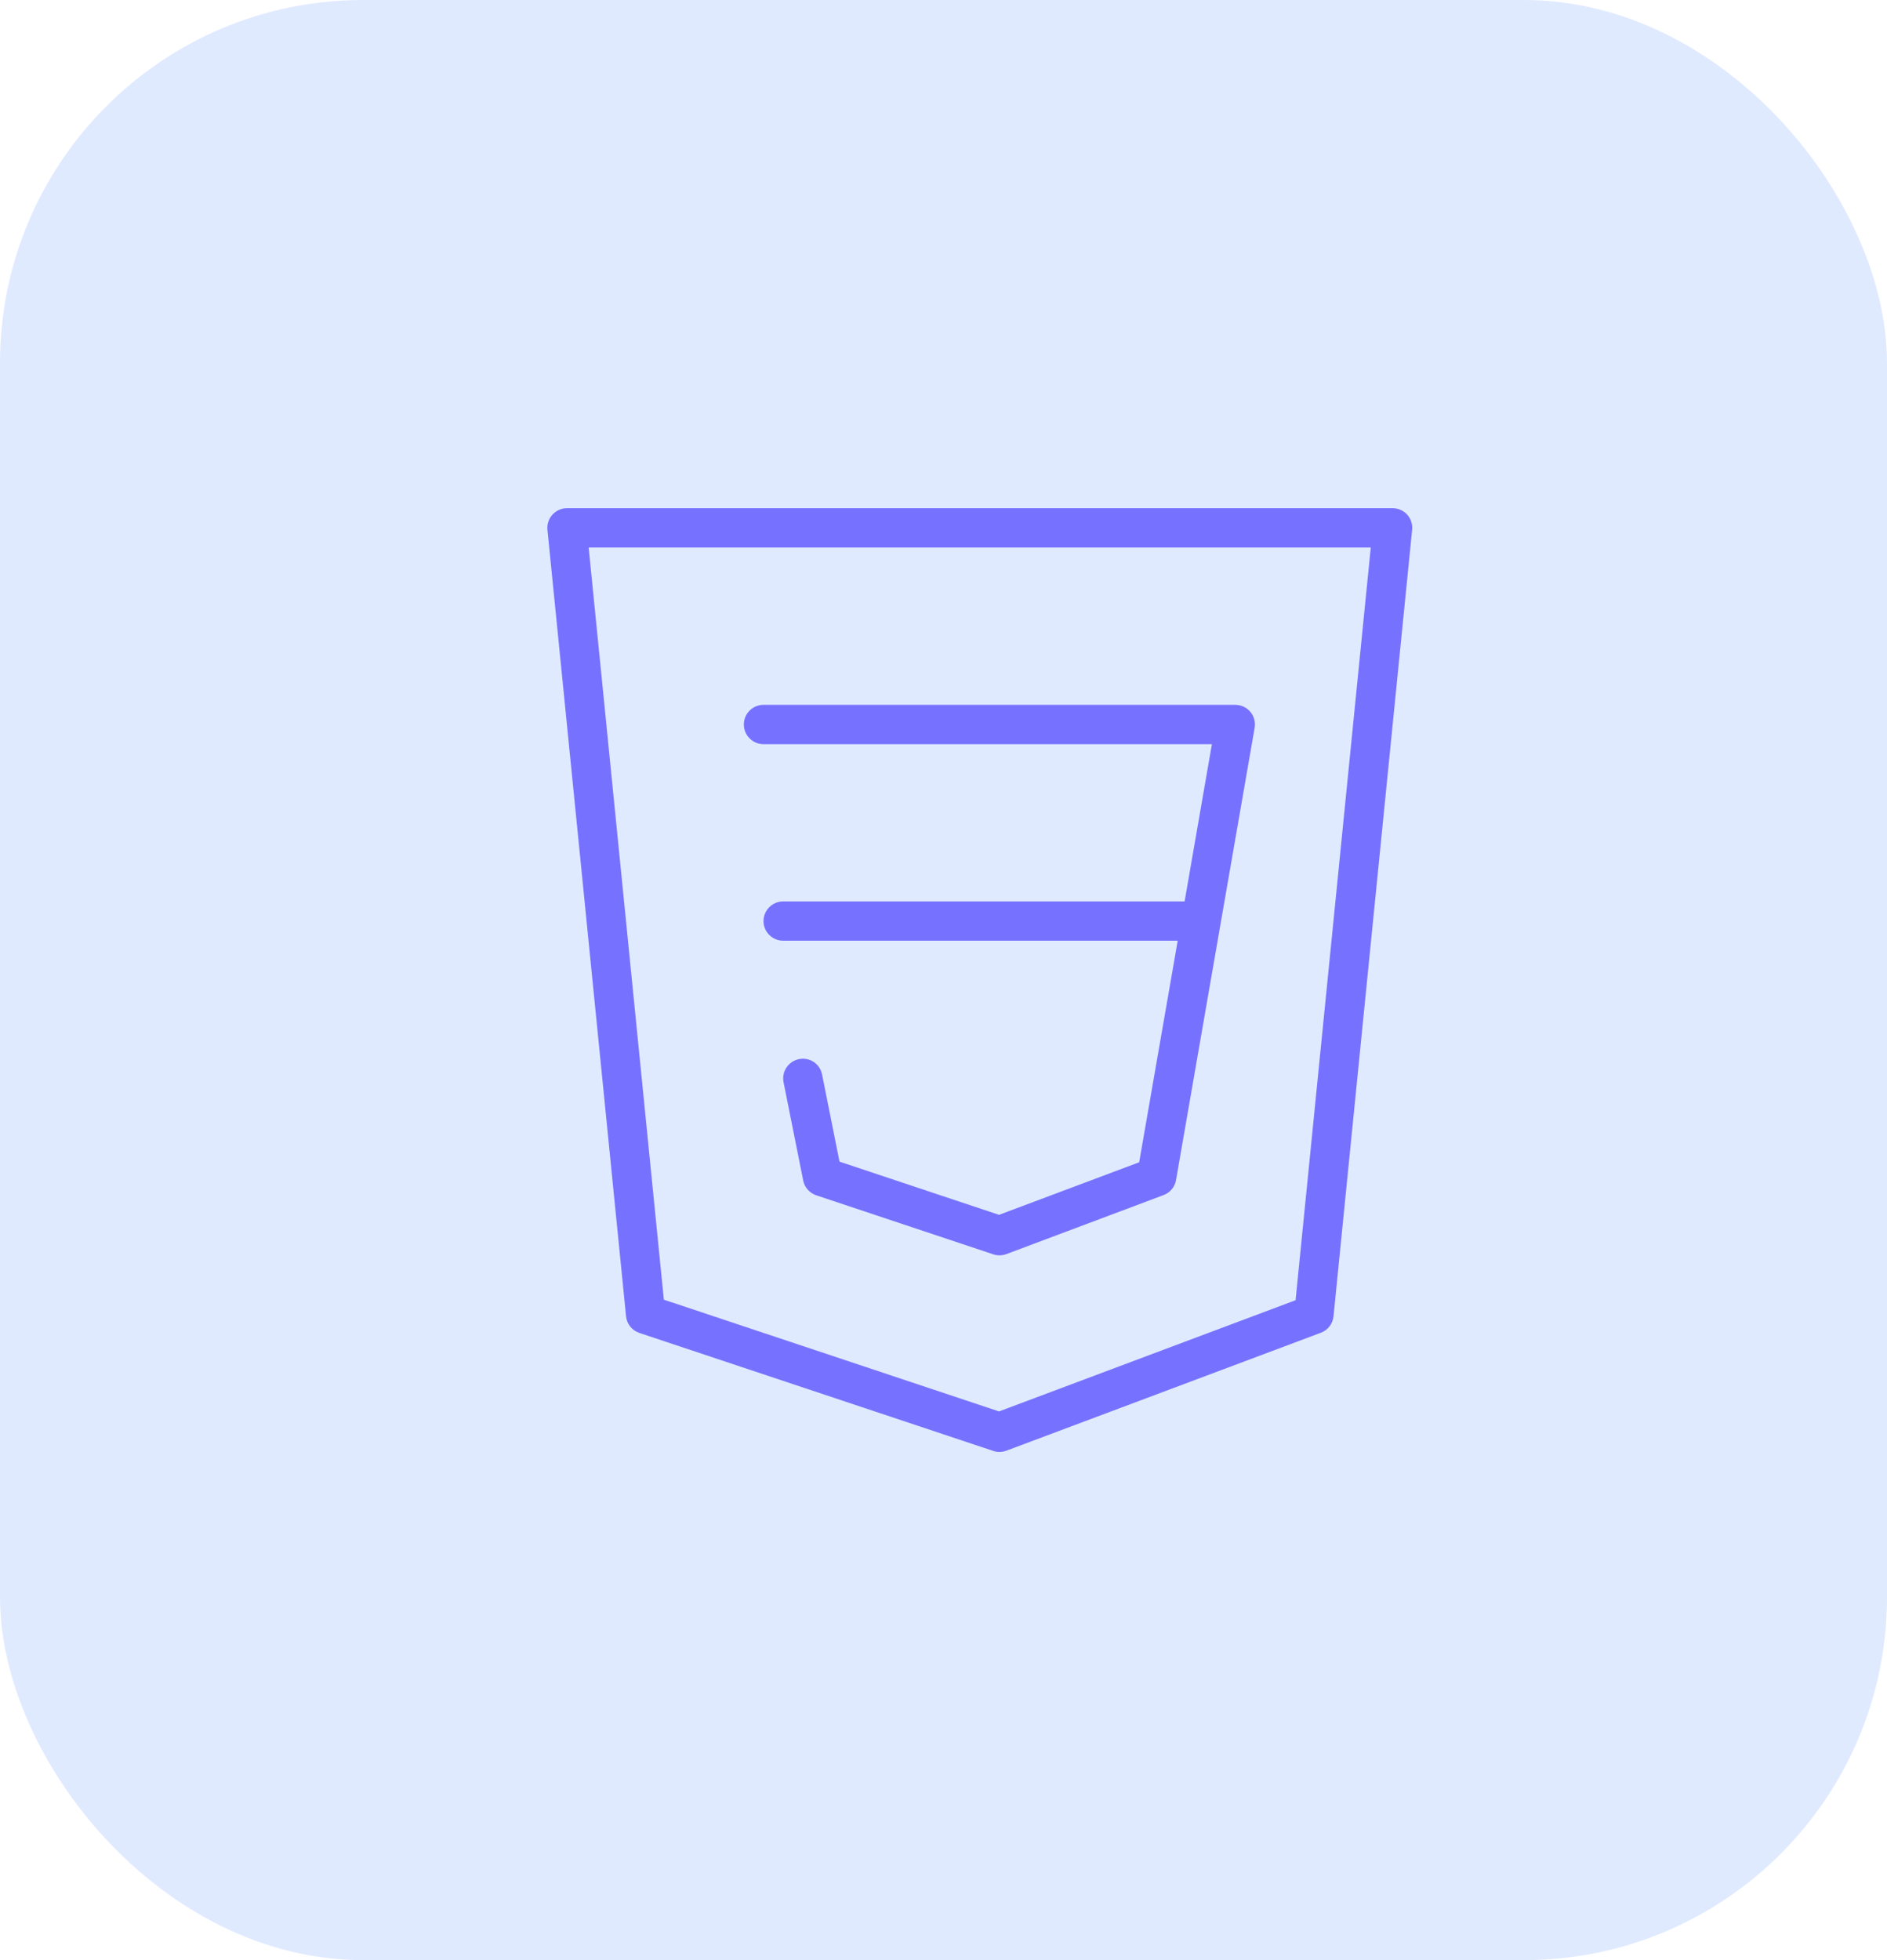 <svg width="26" height="27" viewBox="0 0 26 27" fill="none" xmlns="http://www.w3.org/2000/svg">
<rect opacity="0.2" width="26" height="27" rx="5" fill="#659AFF"/>
<path d="M19.389 7.089C19.337 7.032 19.264 7 19.188 7H7.812C7.736 7 7.663 7.032 7.612 7.089C7.56 7.146 7.535 7.222 7.543 7.298L8.626 18.131C8.636 18.237 8.708 18.327 8.81 18.361L13.685 19.986C13.712 19.996 13.742 20 13.77 20C13.803 20 13.835 19.994 13.866 19.983L18.2 18.358C18.296 18.322 18.364 18.234 18.374 18.131L19.457 7.298C19.465 7.222 19.44 7.146 19.389 7.089ZM17.851 17.91L13.765 19.442L9.147 17.903L8.111 7.542H18.887L17.851 17.91Z" fill="#7672FF"/>
<path d="M17.228 9.805C17.176 9.744 17.1 9.709 17.02 9.709H10.52C10.371 9.709 10.249 9.83 10.249 9.98C10.249 10.129 10.371 10.251 10.52 10.251H16.698L16.322 12.417H10.791C10.642 12.417 10.52 12.538 10.52 12.688C10.52 12.837 10.642 12.958 10.791 12.958H16.227L15.696 16.01L13.765 16.734L11.567 16.001L11.327 14.801C11.299 14.655 11.157 14.559 11.009 14.589C10.863 14.618 10.767 14.761 10.796 14.907L11.067 16.262C11.086 16.357 11.155 16.434 11.247 16.465L13.685 17.278C13.712 17.287 13.742 17.292 13.77 17.292C13.803 17.292 13.835 17.286 13.866 17.275L16.032 16.462C16.122 16.428 16.188 16.35 16.204 16.255L17.287 10.026C17.301 9.947 17.279 9.867 17.228 9.805Z" fill="#7672FF"/>
</svg>
